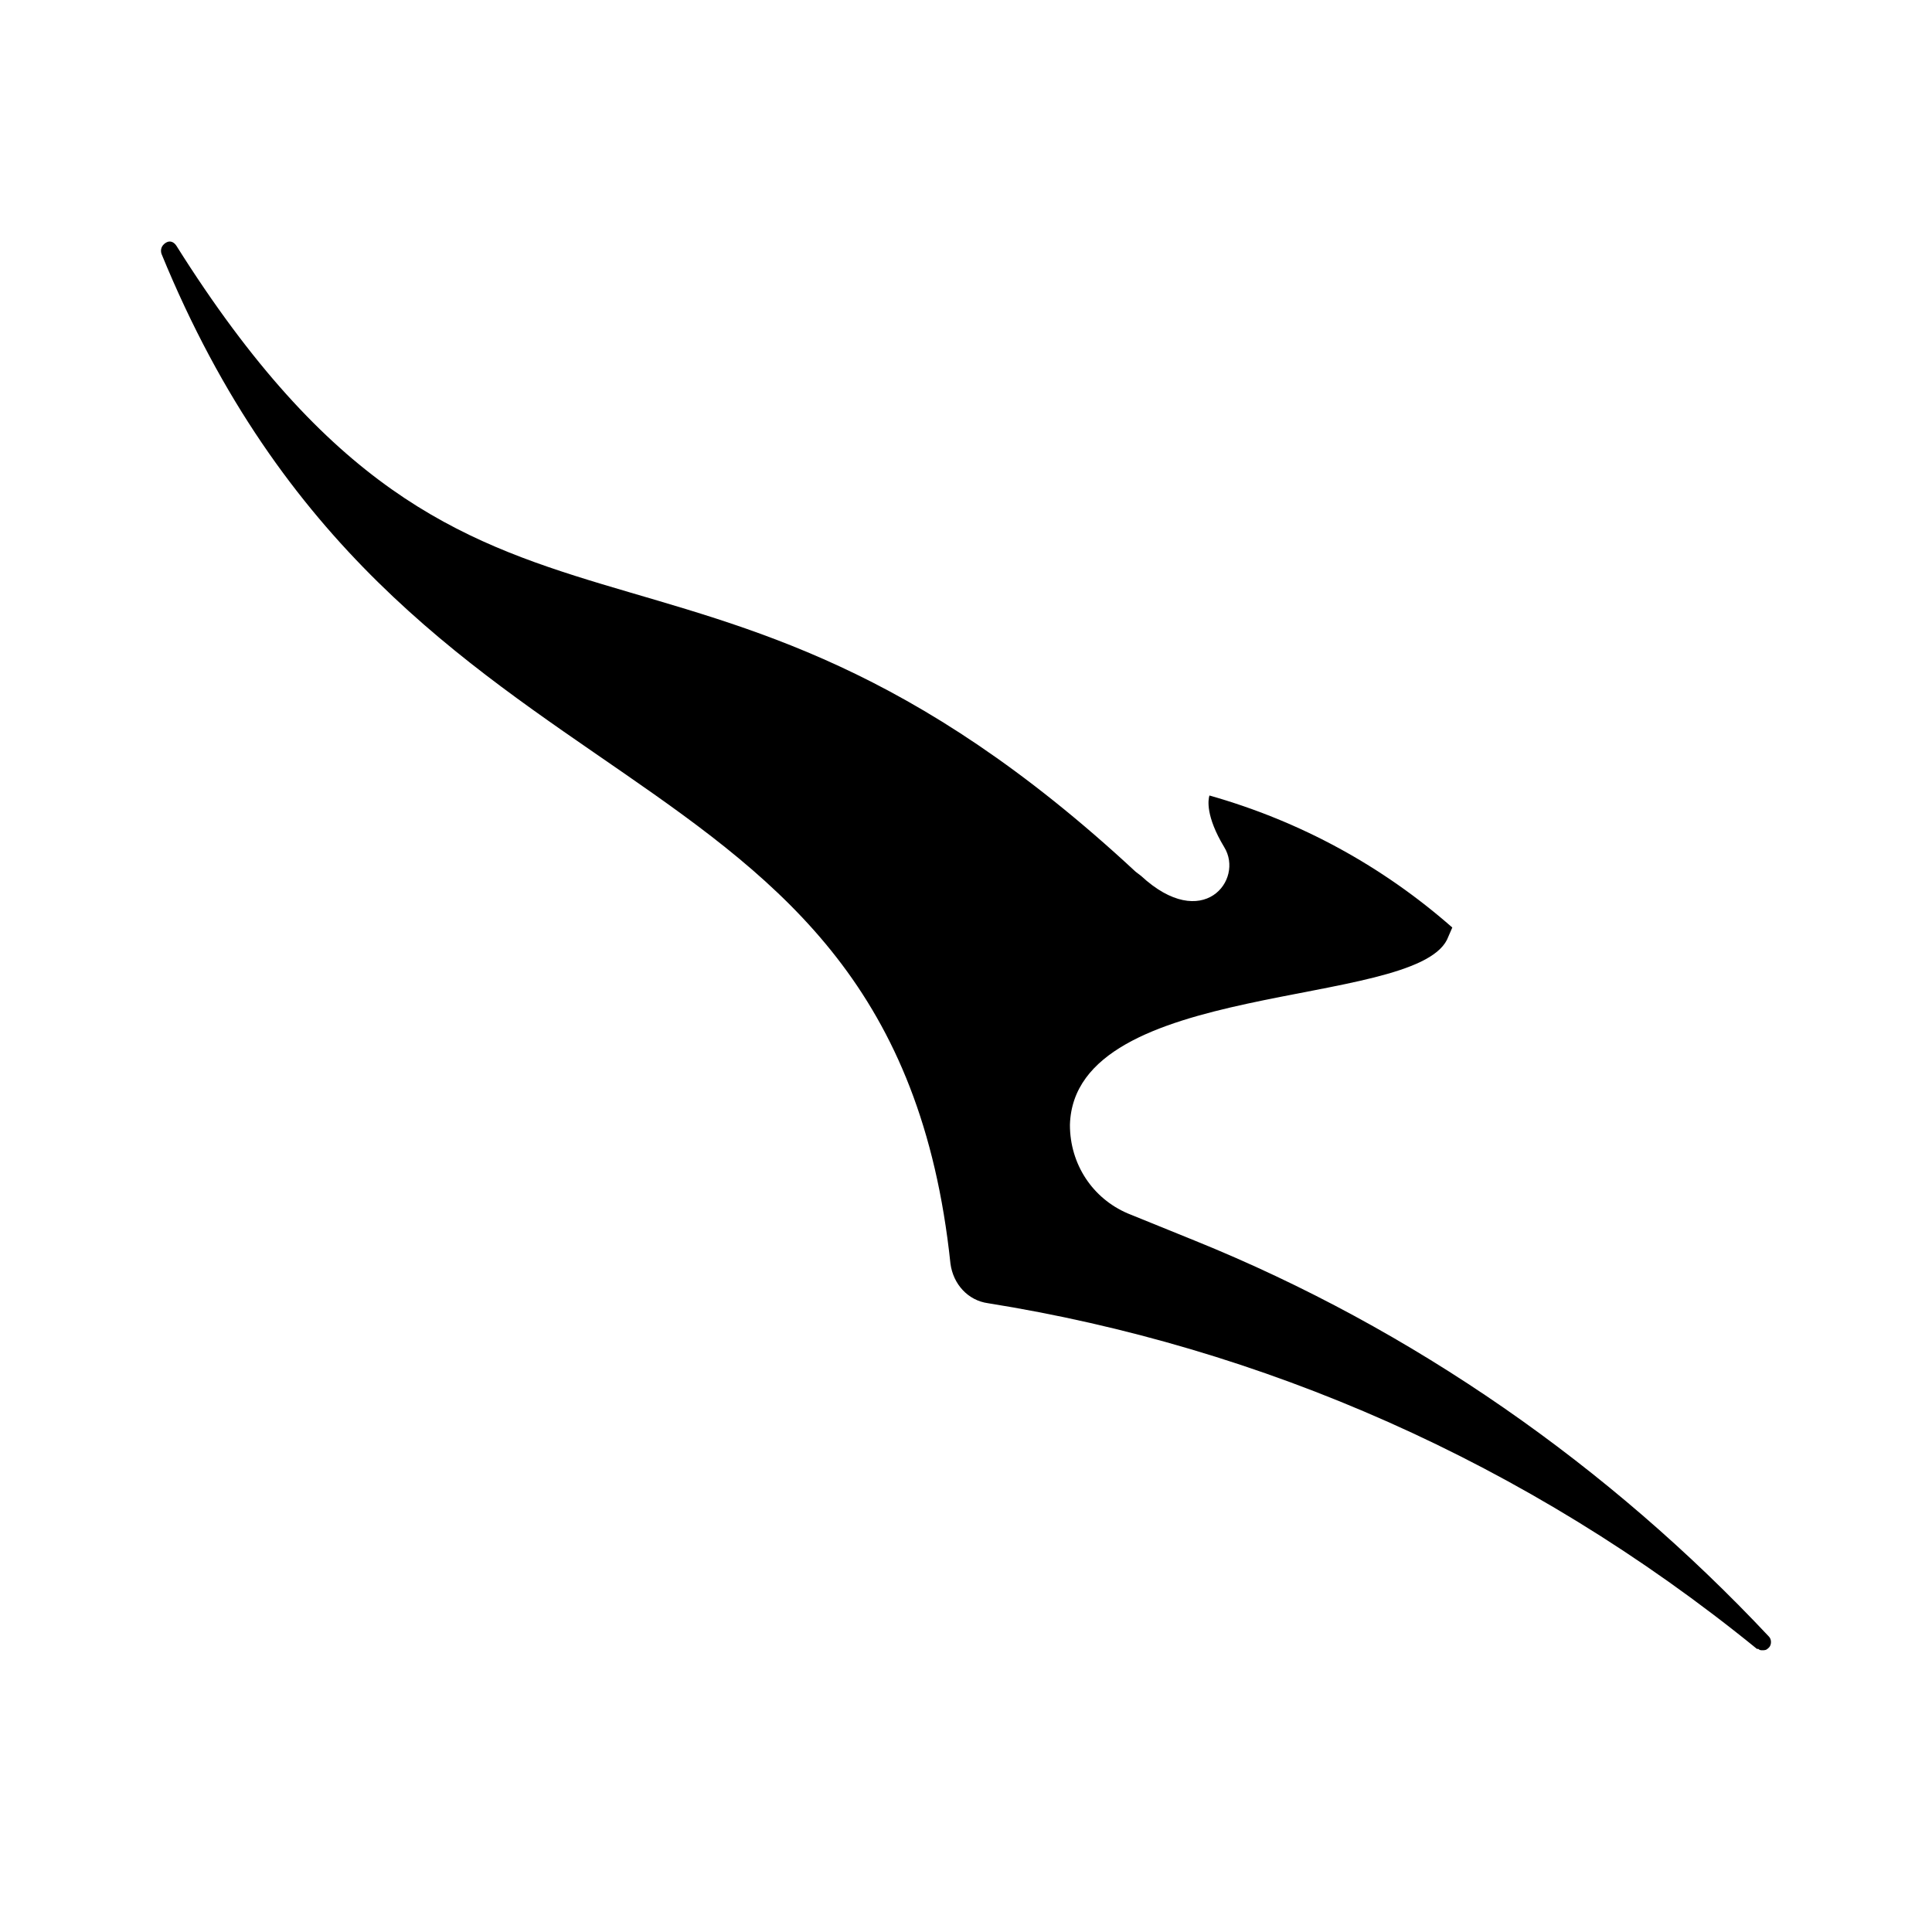 <?xml version="1.0" encoding="UTF-8"?>
<svg width="24px" height="24px" viewBox="0 0 24 24" version="1.1" xmlns="http://www.w3.org/2000/svg" xmlns:xlink="http://www.w3.org/1999/xlink">
    <!-- Generator: Sketch 64 (93537) - https://sketch.com -->
    <title>Artboard</title>
    <desc>Created with Sketch.</desc>
    <defs>
        <path d="M19.842,17.483 C19.858,17.5 19.875,17.5 19.892,17.5 C19.925,17.5 19.942,17.5 19.975,17.466 C20.008,17.432 20.008,17.365 19.975,17.331 C17.991,15.217 15.558,13.51 12.841,12.411 C12.008,12.073 12.008,12.073 12.008,12.073 C11.574,11.887 11.291,11.464 11.291,10.974 C11.341,9.165 15.541,9.537 15.975,8.674 C16.041,8.522 16.041,8.522 16.041,8.522 C15.175,7.761 14.158,7.203 13.024,6.882 C13.008,6.933 12.974,7.136 13.208,7.524 C13.458,7.93 12.941,8.59 12.174,7.88 C12.107,7.829 12.107,7.829 12.107,7.829 C6.54,2.655 3.973,6.07 0.19,0.051 C0.156,0.001 0.106,-0.016 0.056,0.018 C0.006,0.051 -0.01,0.102 0.006,0.153 C2.99,7.44 9.091,5.901 9.807,12.698 C9.841,12.952 10.024,13.155 10.274,13.189 C13.658,13.73 16.958,15.15 19.825,17.483 L19.842,17.483" id="path-1"></path>
    </defs>
    <g id="Artboard" stroke="none" stroke-width="1" fill="none" fill-rule="evenodd">
        <g id="Icons/Roo">
            <polygon id="Path" points="0 0 24 0 24 24 0 24"></polygon>
            <g id="Icon" transform="translate(2, 3)">
                <mask id="mask-2" fill="white">
                    <use xlink:href="#path-1"></use>
                </mask>
                <use id="Fill-13" fill="#000000" fill-rule="nonzero" xlink:href="#path-1"></use>
            </g>
        </g>
    </g>
</svg>